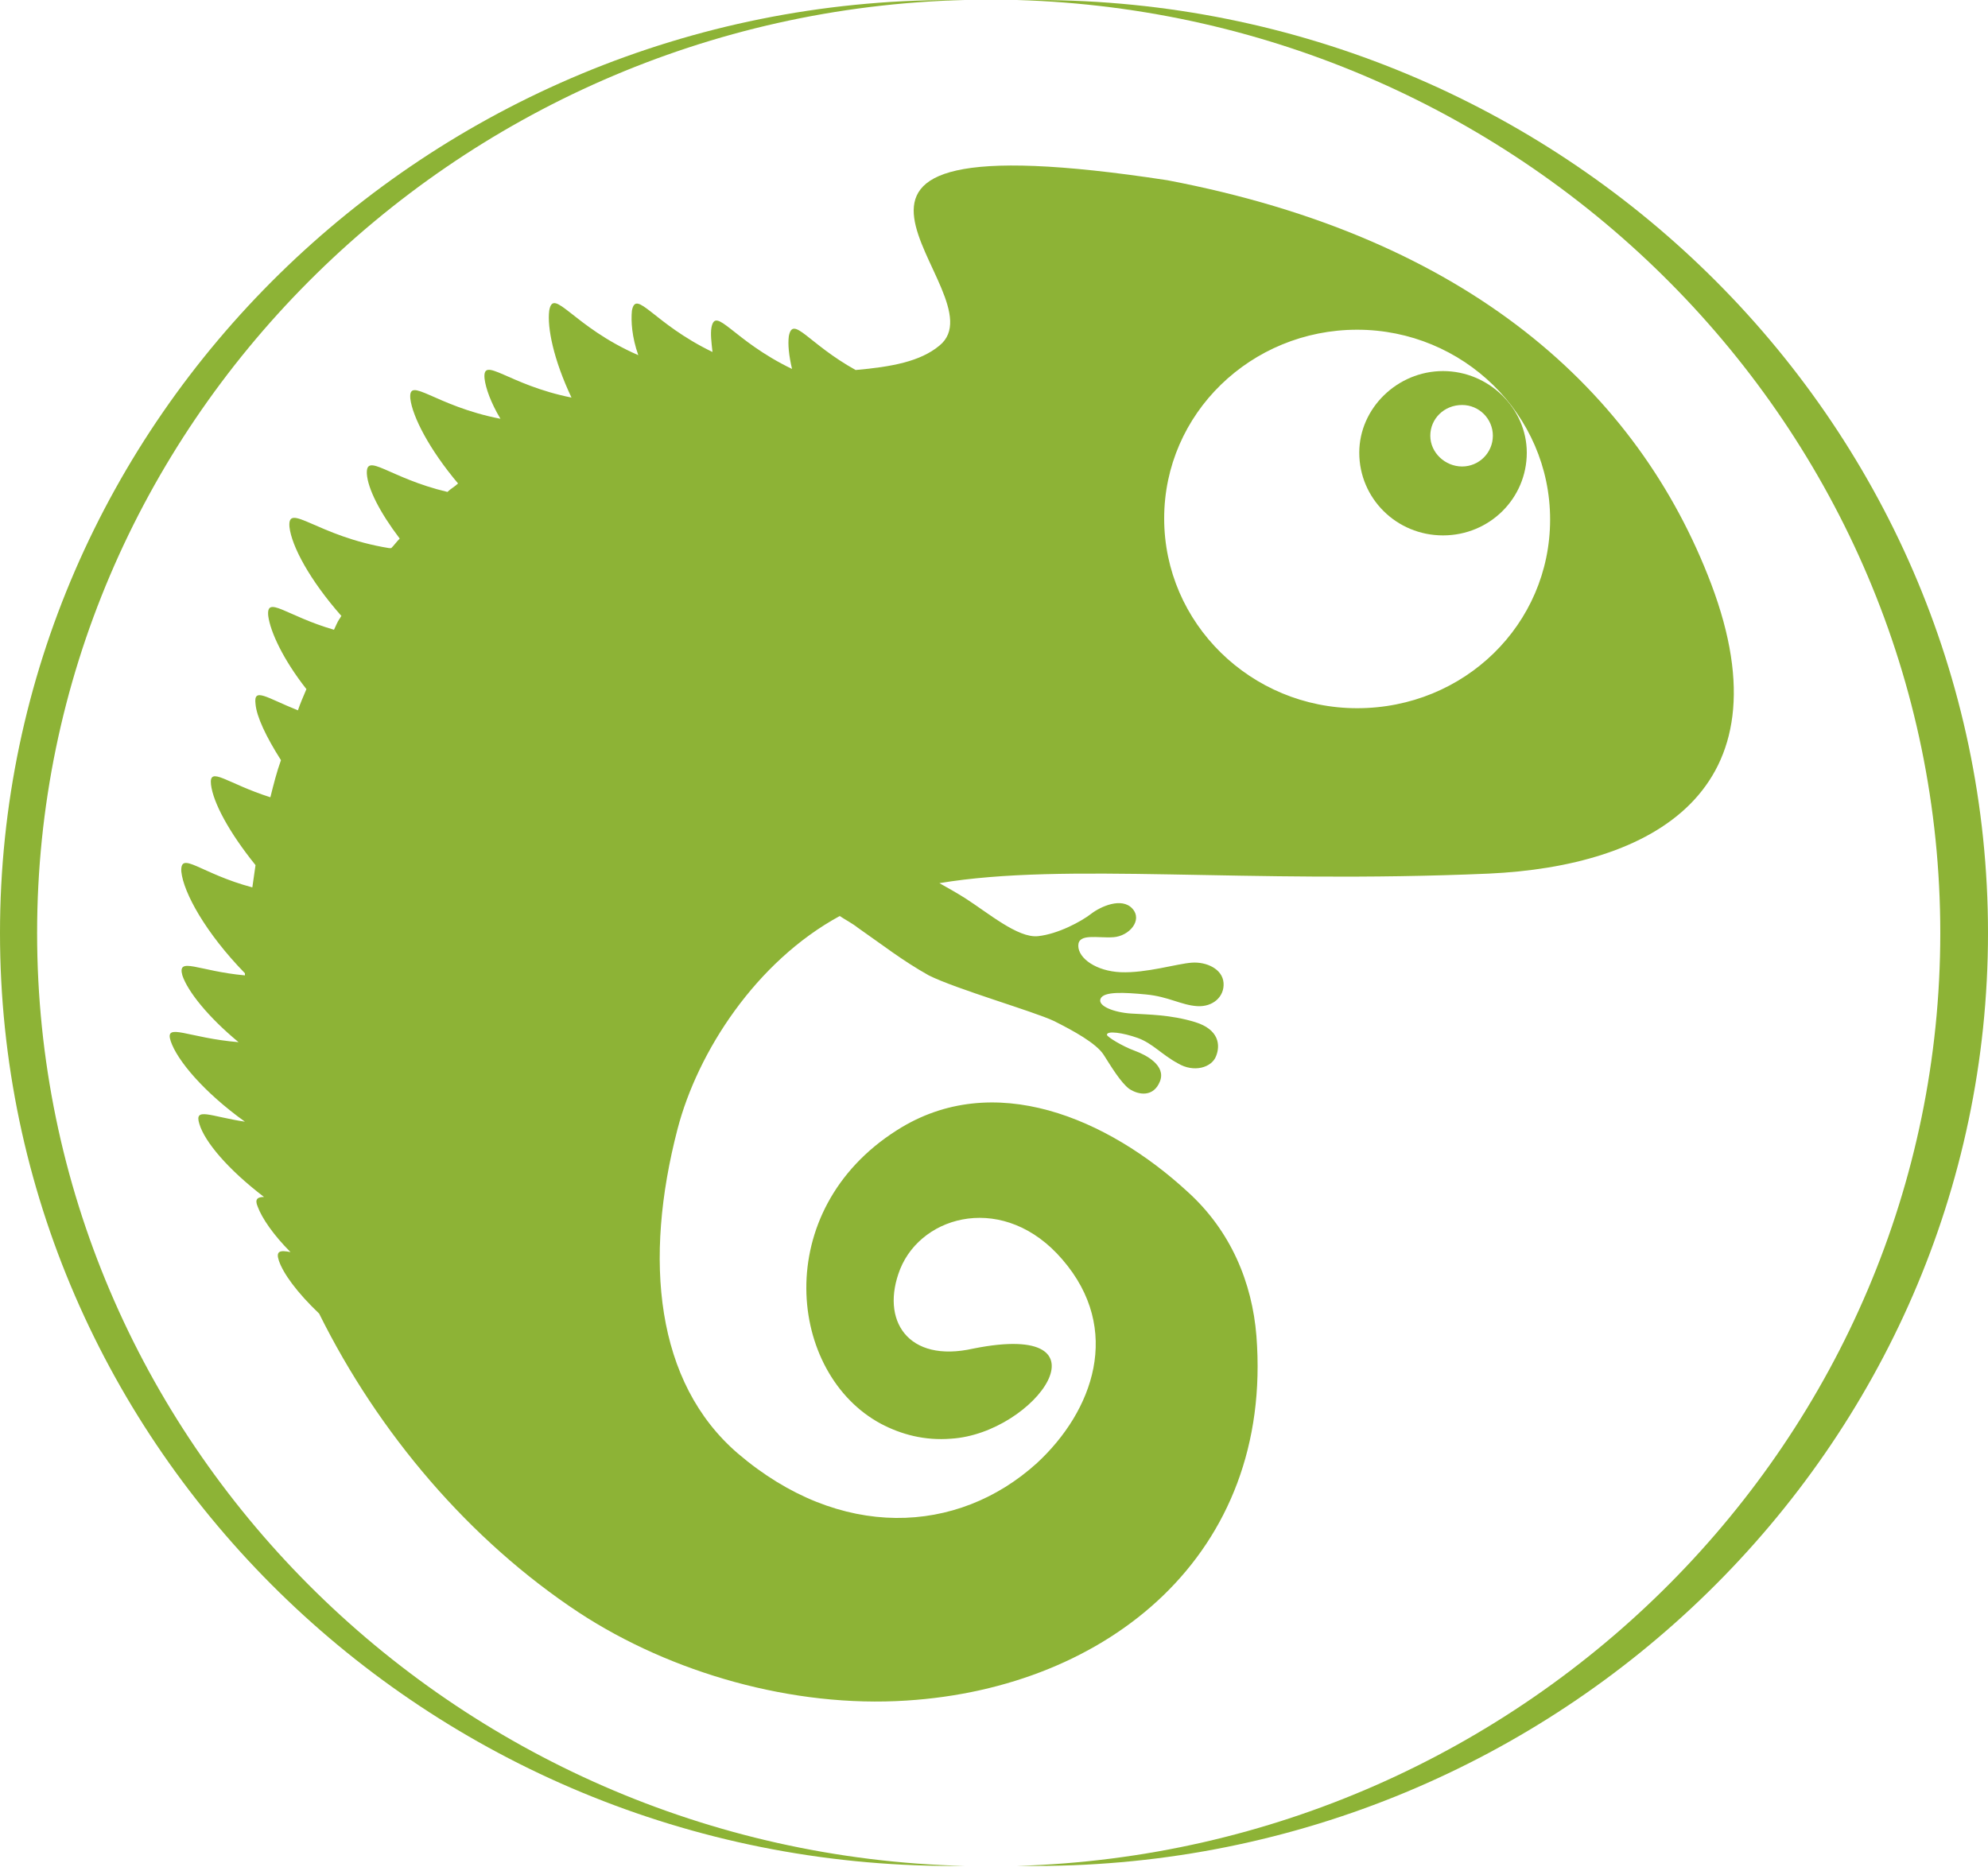 <!-- Generator: Adobe Illustrator 17.1.0, SVG Export Plug-In  -->
<svg version="1.1"
	 xmlns="http://www.w3.org/2000/svg" xmlns:xlink="http://www.w3.org/1999/xlink" xmlns:a="http://ns.adobe.com/AdobeSVGViewerExtensions/3.0/"
	 x="0px" y="0px" width="187.5px" height="176.1px" viewBox="0 0 187.5 176.1" enable-background="new 0 0 187.5 176.1"
	 xml:space="preserve">
<defs>
</defs>
<g>
	<path fill-rule="evenodd" clip-rule="evenodd" fill="#8DB336" d="M136.1,35c-4.3,0-7.9,3.5-7.9,7.7c0,4.3,3.5,7.8,7.9,7.8
		c4.4,0,7.9-3.5,7.9-7.8C144,38.5,140.4,35,136.1,35z M137.9,44c-1.6,0-3-1.3-3-2.9s1.3-2.9,3-2.9c1.6,0,2.9,1.3,2.9,2.9
		S139.5,44,137.9,44z"/>
	<g>
		<path fill-rule="evenodd" clip-rule="evenodd" fill="#8DB336" d="M3.5,88C3.5,40.3,42.6,1.2,91,0c-0.4,0-0.8,0-1.2,0
			C40.3,0,0,39.6,0,88c0,48.5,40.3,88,89.8,88c0.4,0,0.8,0,1.2,0C42.6,174.8,3.5,135.8,3.5,88z"/>
		<path fill-rule="evenodd" clip-rule="evenodd" fill="#8DB336" d="M97.7,0c-0.6,0-1.2,0-1.8,0c48.2,1.4,87.1,40.4,87.1,88
			s-38.9,86.6-87.1,88c0.6,0,1.2,0,1.8,0c49.4,0,89.8-39.6,89.8-88C187.5,39.6,147.2,0,97.7,0z"/>
	</g>
	<path fill="#8DB336" d="M161.4,55.1c-6.9-18.2-22.9-32.7-51.3-38.1c-41.2-6.3-15.3,10.6-21.5,15.6c-1.8,1.5-4.5,2-7.9,2.3
		c-4.5-2.5-5.9-5.2-6.3-3.2c-0.1,0.8,0,1.8,0.3,3.1c-5.6-2.7-7.2-6-7.6-3.9c-0.1,0.6,0,1.4,0.1,2.3c-5.6-2.7-7.2-6-7.6-3.9
		c-0.1,1,0,2.5,0.6,4.2c-6.2-2.7-8-6.5-8.4-4.2c-0.2,1.6,0.4,4.6,2.1,8.2c-6-1.2-8.4-4-8.2-1.8c0.1,0.9,0.6,2.3,1.5,3.8
		c-6.2-1.2-8.7-4.1-8.5-1.9c0.2,1.7,1.8,4.8,4.5,8c-0.3,0.3-0.7,0.5-1,0.8c-5.5-1.3-7.7-3.8-7.6-1.7c0.1,1.4,1.2,3.6,3.1,6.1
		c-0.3,0.3-0.5,0.6-0.8,0.9c-0.1,0-0.1,0-0.2,0c-6.8-1.1-9.6-4.4-9.4-2c0.2,1.8,1.9,5,4.9,8.4c-0.1,0.1-0.1,0.2-0.2,0.3
		c-0.2,0.3-0.3,0.6-0.5,1c-4.5-1.3-6.4-3.3-6.2-1.3c0.2,1.5,1.4,4.1,3.6,6.9c-0.3,0.7-0.6,1.4-0.8,2c-3-1.2-4.2-2.2-4-0.6
		c0.1,1.2,1,3.1,2.4,5.3c-0.4,1.1-0.7,2.3-1,3.5c-4.1-1.3-5.8-3-5.6-1.2c0.2,1.7,1.7,4.5,4.2,7.6c-0.1,0.7-0.2,1.4-0.3,2.1
		c-4.9-1.3-6.8-3.5-6.7-1.5c0.2,2,2.3,5.8,6,9.6c0,0.1,0,0.1,0,0.2c-4.4-0.4-6.4-1.8-5.9,0c0.5,1.5,2.4,3.9,5.3,6.3
		c-4.8-0.4-7-1.9-6.4-0.1c0.6,1.8,3.1,4.8,7,7.6c-3.3-0.5-4.8-1.4-4.3,0.2c0.5,1.7,2.7,4.3,6.1,6.9c-0.6,0-0.9,0.2-0.6,0.9
		c0.4,1.1,1.5,2.7,3.1,4.3c-1-0.2-1.4-0.1-1.1,0.8c0.4,1.2,1.7,3,3.8,5c5.6,11.3,14.2,21.4,24.5,28.2c8.7,5.7,20.2,9,30.9,8.3
		c19-1.2,34.6-13.8,33-34.4c-0.4-5-2.4-9.9-6.5-13.6c-7.5-6.9-18.3-11.6-27.4-5.8c-12,7.6-10.3,23-1.5,27.7c1.9,1,4.1,1.6,6.6,1.4
		c8-0.5,15.6-11.2,2.1-8.5c-6.2,1.4-8.8-2.7-6.9-7.5c2.1-5.2,9.9-7.2,15.3-0.9c5.7,6.6,2.9,14.3-2.4,19.2
		c-7.5,6.8-18.6,7.3-28.2-0.9c-7.8-6.7-8.9-18.3-5.7-30.6c1.9-7.3,7.4-15.8,15.3-20.1c0.6,0.4,1.2,0.7,1.7,1.1
		c2.3,1.6,4.2,3.1,6.7,4.5c2.6,1.3,9.9,3.4,11.8,4.3c1.8,0.9,4,2.1,4.7,3.2c0.7,1.1,1.6,2.6,2.4,3.2c0.9,0.6,2.3,0.8,2.9-0.7
		c0.6-1.5-1.3-2.5-2.4-2.9c-1.1-0.4-2.6-1.3-2.6-1.5c0-0.4,1.5-0.2,2.9,0.3c1.4,0.5,2.3,1.6,3.8,2.4c1.5,0.9,3.2,0.4,3.6-0.7
		c0.4-1,0.3-2.5-2-3.2c-2.3-0.7-4.4-0.7-6-0.8c-1.6-0.1-3.2-0.7-2.9-1.4c0.3-0.7,2.2-0.6,4.3-0.4s3.3,1,4.8,1.1
		c1.5,0.1,2.6-0.9,2.5-2.2c-0.1-1.3-1.6-2-3-1.9c-1.4,0.1-4.3,1-6.7,0.9c-2.3-0.1-4-1.3-4-2.5s1.8-0.7,3.3-0.8
		c1.5-0.1,2.8-1.6,1.8-2.7c-1-1.1-3-0.2-3.9,0.5c-0.9,0.7-3.1,1.9-5,2.1c-1.9,0.2-4.7-2.2-6.9-3.6c-0.8-0.5-1.5-0.9-2.4-1.4
		c12-2,28.7,0.1,51.8-0.9C155.7,81.7,168.8,74.7,161.4,55.1z M128,66.8c-10,0-18.2-8-18.2-17.9S118,31.1,128,31.1
		c10,0,18.2,8,18.2,17.9S138.1,66.8,128,66.8z"/>
</g>
</svg>
